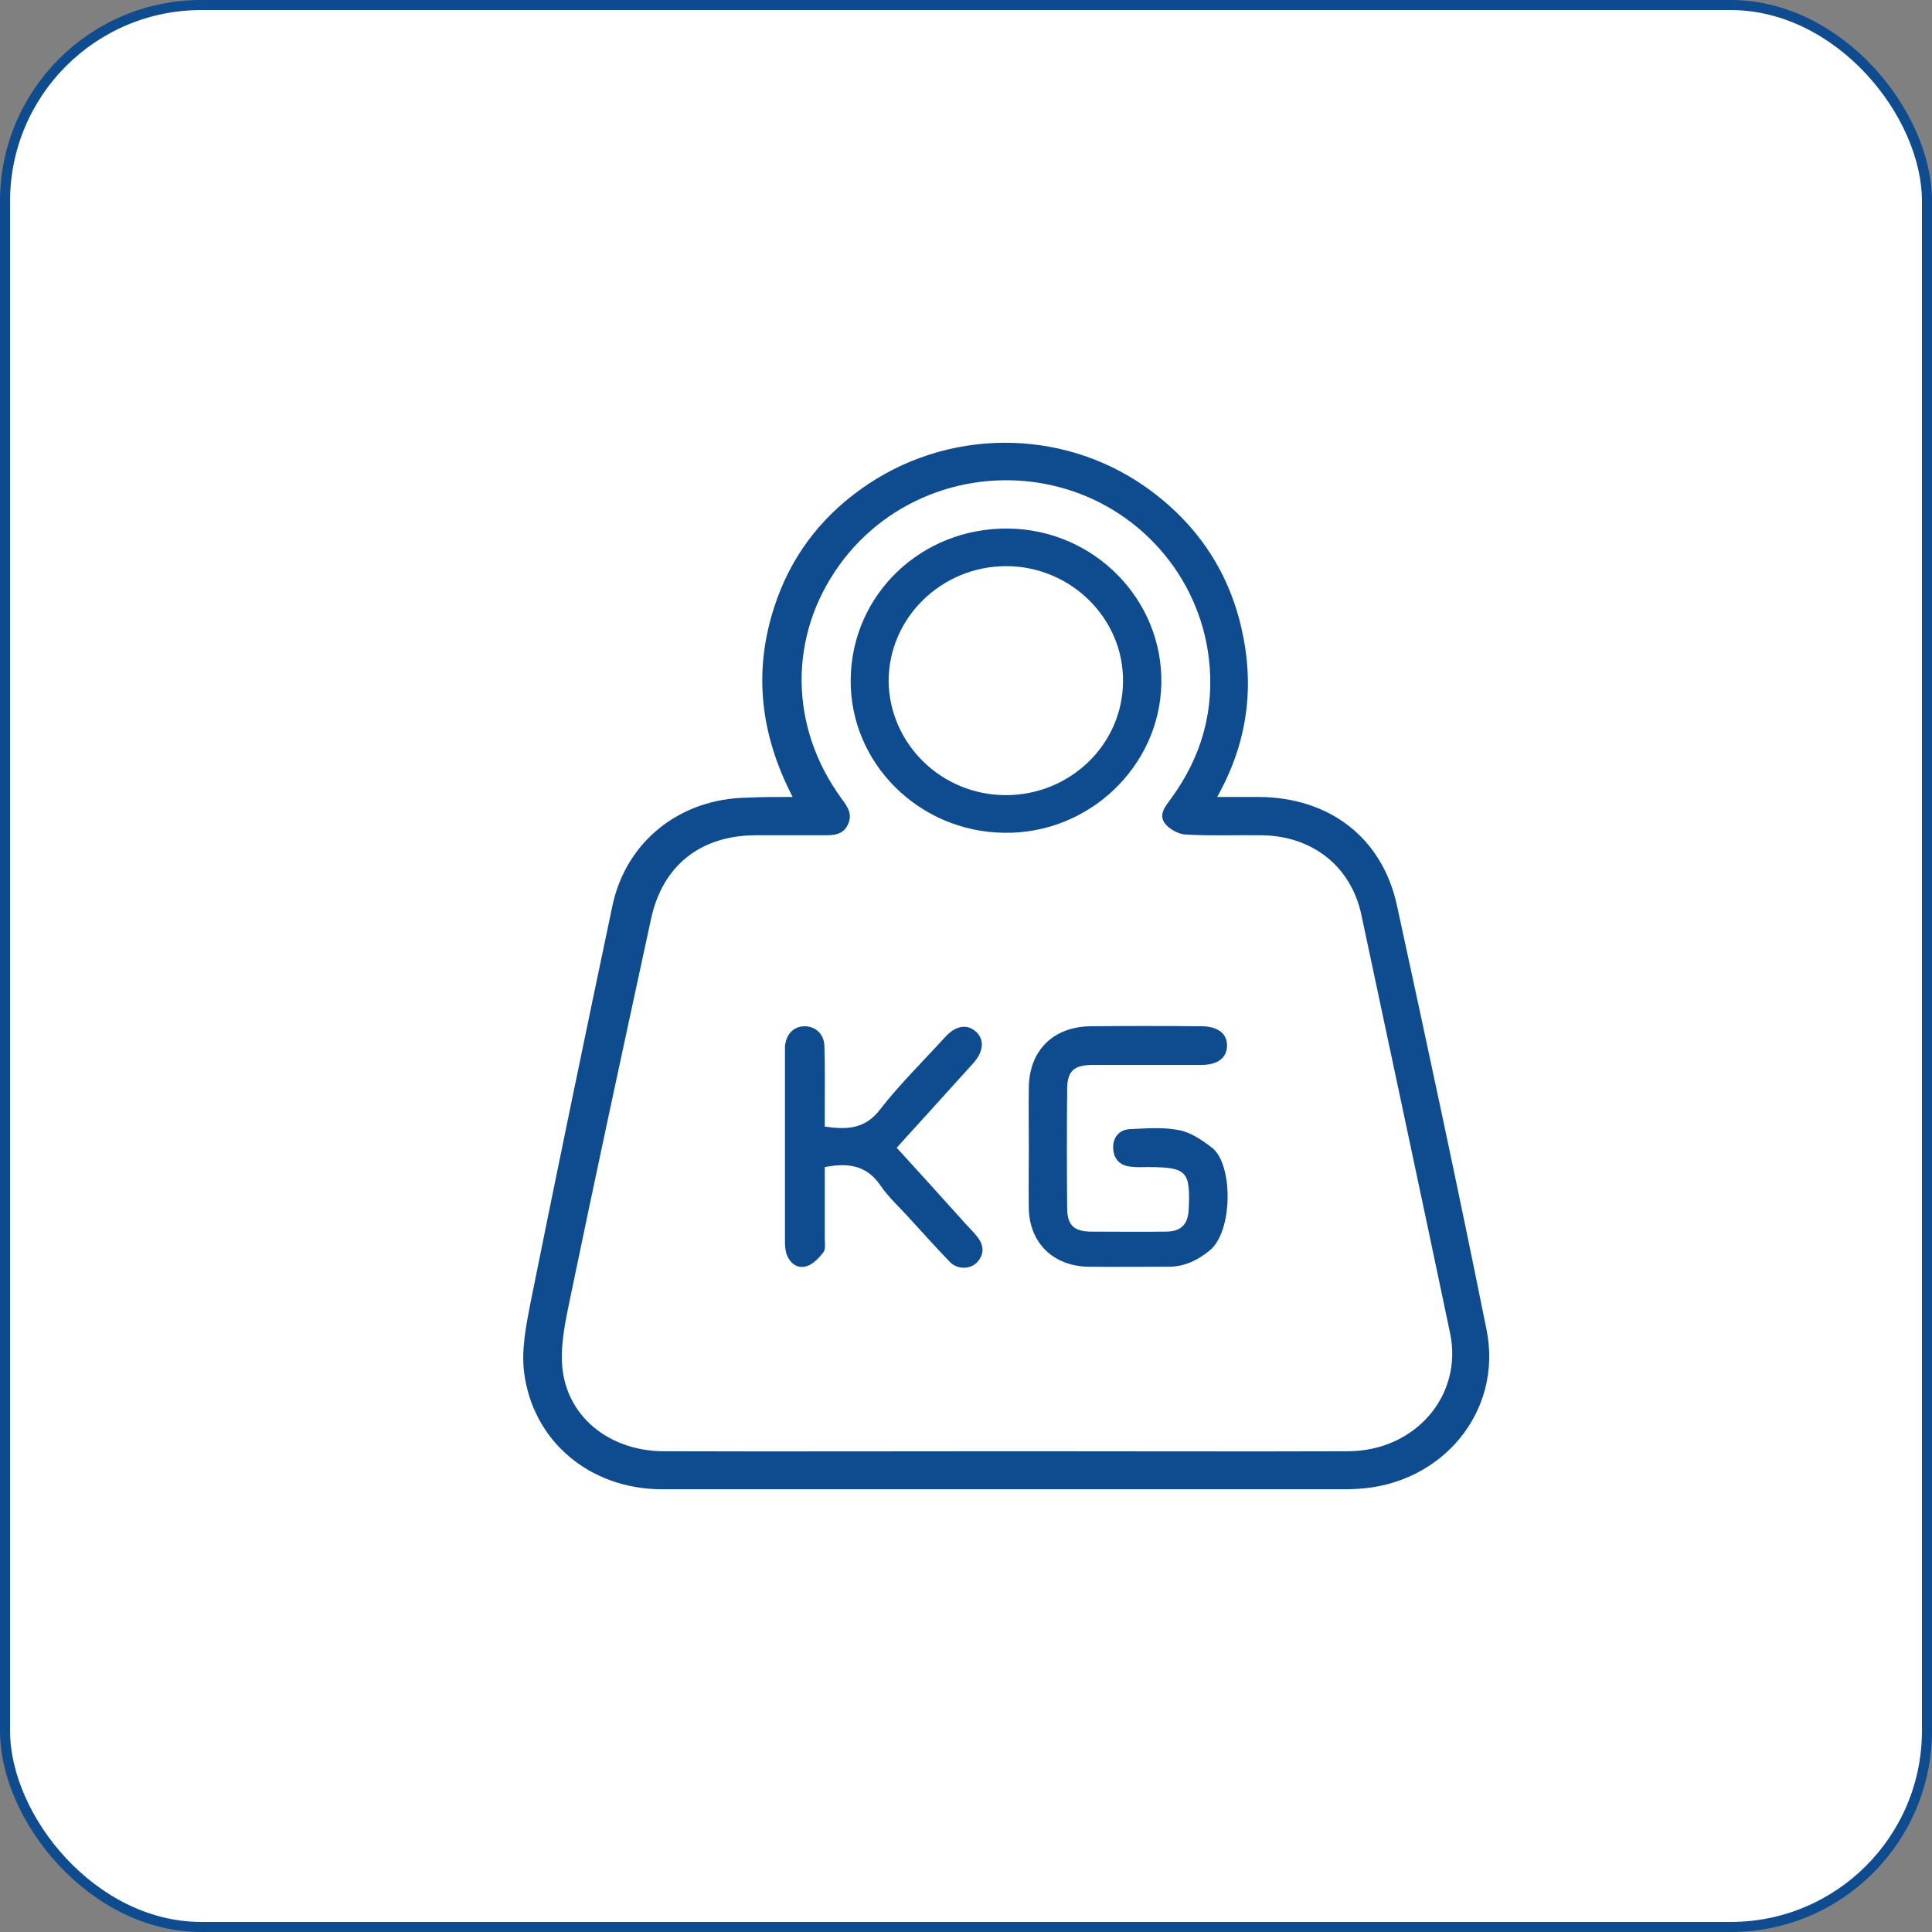 <svg width="48" height="48" viewBox="0 0 48 48" fill="none" xmlns="http://www.w3.org/2000/svg">
<rect x="0" y="0" width="48" height="48" fill="#808080" stroke="none"/>
<rect x="0.125" y="0.125" width="47.75" height="47.75" rx="4.875" fill="white" stroke="#0E4C8F" stroke-width="0.25"/>
<path d="M19.693 19.8C18.886 18.242 18.713 16.684 19.239 15.072C19.629 13.87 20.355 12.891 21.389 12.152C23.493 10.639 26.35 10.612 28.463 12.099C29.696 12.971 30.503 14.137 30.839 15.588C31.174 17.031 31.011 18.429 30.24 19.8C30.621 19.8 30.948 19.8 31.265 19.8C33.034 19.808 34.349 20.814 34.711 22.515C35.473 26.023 36.226 29.522 36.933 33.038C37.342 35.068 35.827 36.884 33.714 36.991C33.65 36.991 33.578 37 33.514 37C27.828 37 22.132 37 16.446 37C14.659 37 13.226 35.807 13.018 34.071C12.954 33.519 13.072 32.922 13.181 32.362C13.843 29.076 14.523 25.791 15.213 22.515C15.548 20.904 16.899 19.835 18.577 19.817C18.931 19.8 19.276 19.8 19.693 19.8ZM24.98 36.056C25.207 36.056 25.434 36.056 25.66 36.056C28.272 36.056 30.884 36.065 33.496 36.056C35.165 36.047 36.353 34.667 36.026 33.118C35.301 29.655 34.557 26.192 33.823 22.729C33.569 21.527 32.607 20.77 31.356 20.752C30.721 20.743 30.086 20.77 29.46 20.734C29.279 20.726 29.052 20.601 28.943 20.458C28.771 20.236 28.962 20.022 29.098 19.835C29.859 18.794 30.186 17.627 30.032 16.345C29.787 14.298 28.281 12.597 26.268 12.09C24.218 11.573 22.069 12.348 20.854 14.039C19.584 15.802 19.602 18.064 20.917 19.853C21.062 20.049 21.189 20.236 21.062 20.494C20.935 20.752 20.7 20.752 20.455 20.752C19.892 20.752 19.321 20.752 18.759 20.752C17.389 20.761 16.455 21.518 16.174 22.835C15.494 25.978 14.814 29.121 14.161 32.273C14.043 32.851 13.907 33.465 13.979 34.044C14.133 35.255 15.194 36.056 16.5 36.056C19.33 36.065 22.151 36.056 24.98 36.056Z" fill="#0E4C8F"/>
<path d="M24.944 20.69C22.822 20.663 21.117 18.954 21.135 16.889C21.153 14.77 22.894 13.105 25.053 13.132C27.184 13.158 28.889 14.894 28.853 16.978C28.817 19.043 27.048 20.726 24.944 20.69ZM24.989 19.755C26.585 19.755 27.892 18.5 27.901 16.933C27.919 15.366 26.604 14.066 24.998 14.066C23.393 14.066 22.078 15.348 22.078 16.924C22.096 18.482 23.393 19.755 24.989 19.755Z" fill="#0E4C8F"/>
<path d="M25.561 28.498C25.561 27.999 25.552 27.501 25.561 27.002C25.579 26.094 26.168 25.506 27.102 25.497C28.018 25.488 28.934 25.488 29.85 25.497C30.259 25.497 30.494 25.684 30.485 25.987C30.476 26.29 30.25 26.459 29.832 26.459C28.934 26.459 28.046 26.459 27.148 26.459C26.676 26.459 26.513 26.61 26.513 27.073C26.504 28.052 26.504 29.023 26.513 30.002C26.513 30.447 26.685 30.599 27.13 30.599C27.737 30.599 28.354 30.608 28.962 30.599C29.343 30.599 29.515 30.421 29.533 30.047C29.578 29.094 29.488 28.996 28.508 28.996C28.372 28.996 28.236 29.005 28.1 28.987C27.819 28.961 27.665 28.791 27.656 28.524C27.647 28.266 27.801 28.061 28.082 28.052C28.49 28.035 28.907 27.999 29.297 28.079C29.587 28.133 29.869 28.328 30.113 28.515C30.639 28.925 30.639 30.599 30.05 31.071C29.751 31.311 29.433 31.471 29.034 31.471C28.363 31.471 27.701 31.48 27.03 31.471C26.177 31.453 25.588 30.893 25.561 30.047C25.552 29.539 25.561 29.023 25.561 28.498Z" fill="#0E4C8F"/>
<path d="M20.491 28.996C20.491 29.584 20.491 30.171 20.491 30.759C20.491 30.883 20.518 31.035 20.455 31.115C20.346 31.257 20.192 31.418 20.029 31.462C19.802 31.524 19.62 31.382 19.539 31.15C19.512 31.061 19.502 30.954 19.502 30.857C19.502 29.281 19.502 27.705 19.502 26.129C19.502 26.085 19.502 26.04 19.502 25.996C19.53 25.693 19.72 25.497 19.992 25.497C20.255 25.497 20.473 25.684 20.482 25.987C20.5 26.521 20.491 27.055 20.491 27.589C20.491 27.723 20.491 27.847 20.491 27.99C21.044 28.07 21.489 28.052 21.86 27.571C22.35 26.939 22.931 26.37 23.475 25.773C23.738 25.479 24.019 25.435 24.237 25.622C24.463 25.818 24.445 26.12 24.182 26.414C23.556 27.108 22.922 27.803 22.278 28.515C22.849 29.138 23.402 29.753 23.955 30.367C24.064 30.492 24.191 30.607 24.291 30.741C24.454 30.954 24.454 31.177 24.264 31.373C24.091 31.542 23.774 31.542 23.593 31.346C23.257 30.999 22.94 30.643 22.613 30.287C22.368 30.011 22.087 29.762 21.879 29.459C21.543 28.96 21.09 28.88 20.491 28.996Z" fill="#0E4C8F"/>
</svg>
